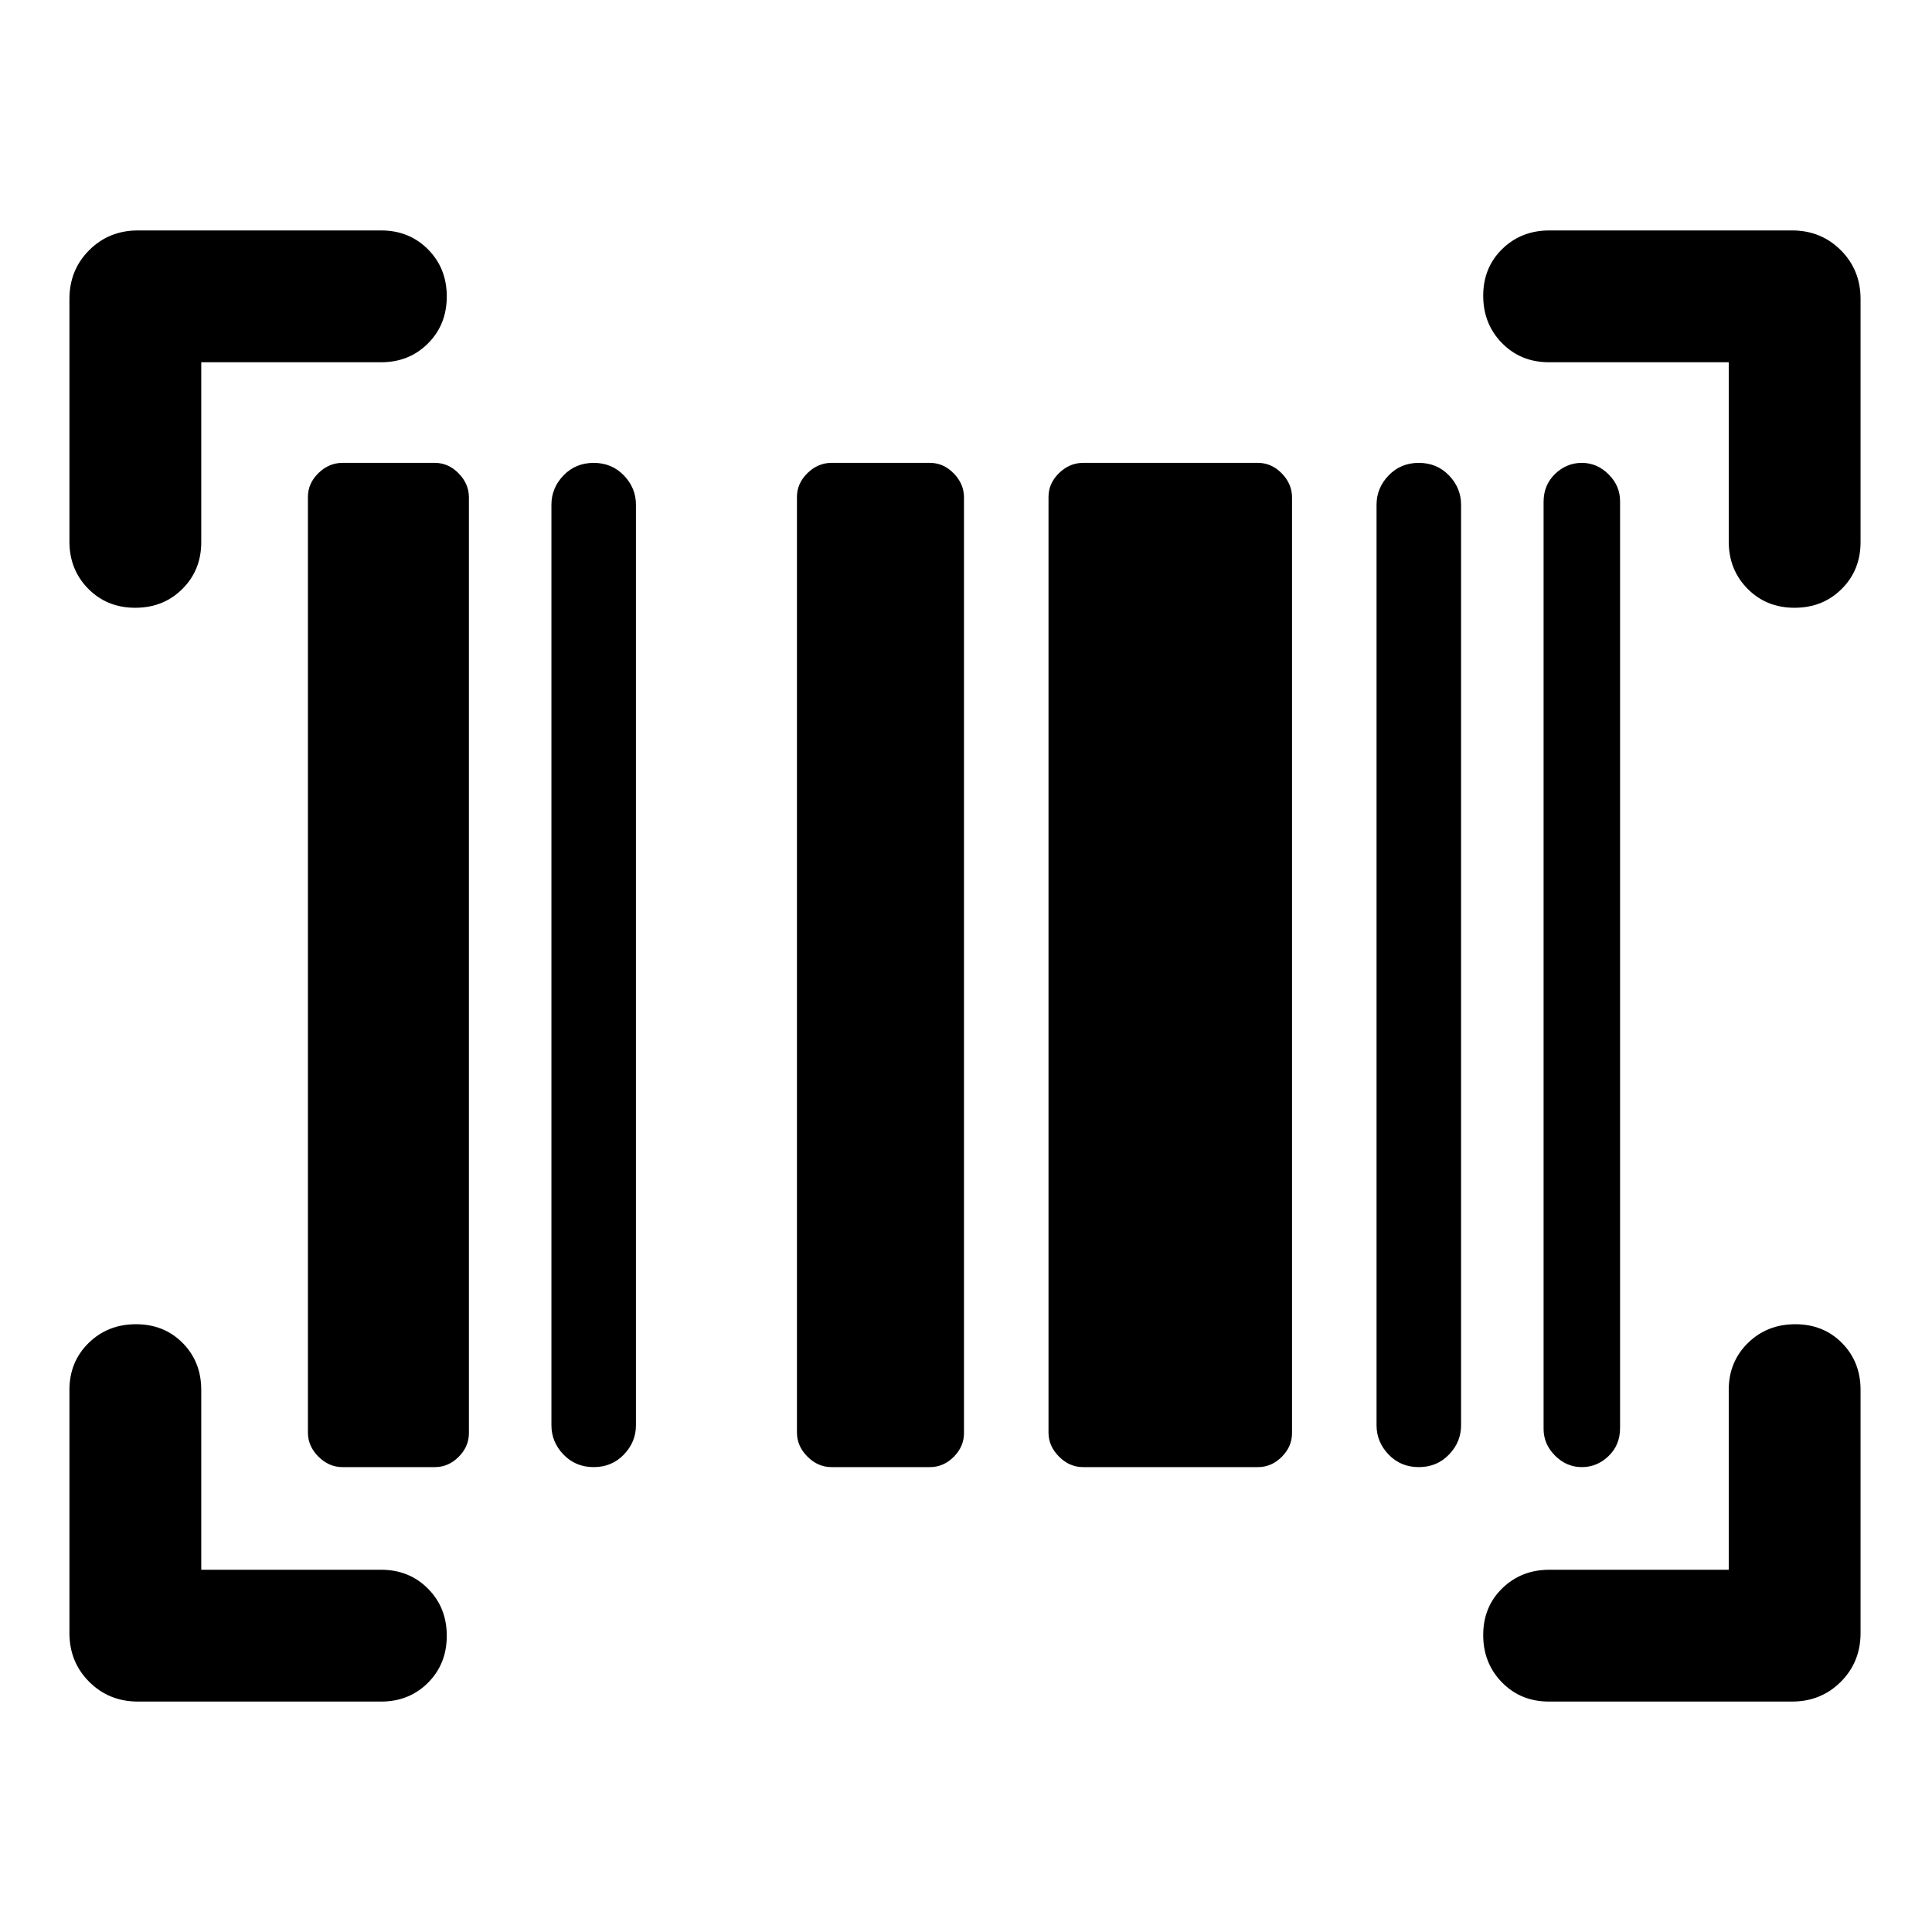 <svg xmlns="http://www.w3.org/2000/svg" width="48" height="48" viewBox="0 -960 960 960"><path d="M222-147.194q0 14.02-9.342 23.357-9.343 9.337-23.288 9.337H68.565q-14.424 0-24.244-9.821-9.821-9.82-9.821-24.244V-269.37q0-13.945 9.512-23.288Q53.525-302 67.545-302q14.02 0 23.238 9.342Q100-283.315 100-269.37V-180h89.37q13.945 0 23.288 9.393Q222-161.214 222-147.194ZM892.045-302q14.02 0 23.238 9.342 9.217 9.343 9.217 23.288v120.805q0 14.424-9.821 24.244-9.82 9.821-24.244 9.821H769.63q-13.945 0-23.288-9.512Q737-133.525 737-147.545q0-14.02 9.462-23.238Q755.924-180 769.87-180H859v-89.37q0-13.945 9.512-23.288Q878.025-302 892.045-302Zm-721.893 71q-6.717 0-11.935-5.217Q153-241.435 153-248.152v-464.935q0-6.717 5.217-11.815Q163.435-730 170.152-730h45.935q6.717 0 11.815 5.217Q233-719.565 233-712.848v464.935q0 6.717-5.098 11.815T216.087-231h-45.935ZM295-231q-9 0-15-6.238-6-6.237-6-14.554v-457.416q0-8.317 6-14.555Q286-730 295-730t15 6.237q6 6.238 6 14.555v457.416q0 8.317-6 14.554Q304-231 295-231Zm118.152 0q-6.717 0-11.935-5.217Q396-241.435 396-248.152v-464.935q0-6.717 5.217-11.815Q406.435-730 413.152-730h48.935q6.717 0 11.815 5.217Q479-719.565 479-712.848v464.935q0 6.717-5.098 11.815T462.087-231h-48.935Zm125 0q-6.717 0-11.935-5.217Q521-241.435 521-248.152v-464.935q0-6.717 5.217-11.815Q531.435-730 538.152-730h86.935q6.717 0 11.815 5.217Q642-719.565 642-712.848v464.935q0 6.717-5.098 11.815T625.087-231h-86.935ZM705-231q-9 0-15-6.238-6-6.237-6-14.554v-457.416q0-8.317 6-14.555Q696-730 705-730t15 6.237q6 6.238 6 14.555v457.416q0 8.317-6 14.554Q714-231 705-231Zm81 0q-7.6 0-13.3-5.7-5.7-5.7-5.7-13.3v-460.625q0-8.375 5.7-13.875T786-730q7.6 0 13.3 5.7 5.7 5.7 5.7 13.3v460.625q0 8.375-5.7 13.875T786-231ZM222-812.694q0 14.02-9.342 23.357Q203.315-780 189.37-780H100v89.37q0 13.945-9.393 23.288Q81.214-658 67.194-658t-23.357-9.462Q34.5-676.924 34.5-690.87v-120.565q0-14.424 9.82-24.244 9.821-9.821 24.245-9.821H189.37q13.945 0 23.288 9.393Q222-826.714 222-812.694Zm515-.351q0-14.02 9.462-23.238 9.462-9.217 23.408-9.217h120.565q14.424 0 24.244 9.821 9.821 9.82 9.821 24.244v120.805q0 13.945-9.393 23.288Q905.714-658 891.694-658t-23.357-9.462Q859-676.924 859-690.87V-780h-89.37q-13.945 0-23.288-9.512Q737-799.025 737-813.045Z"/></svg>